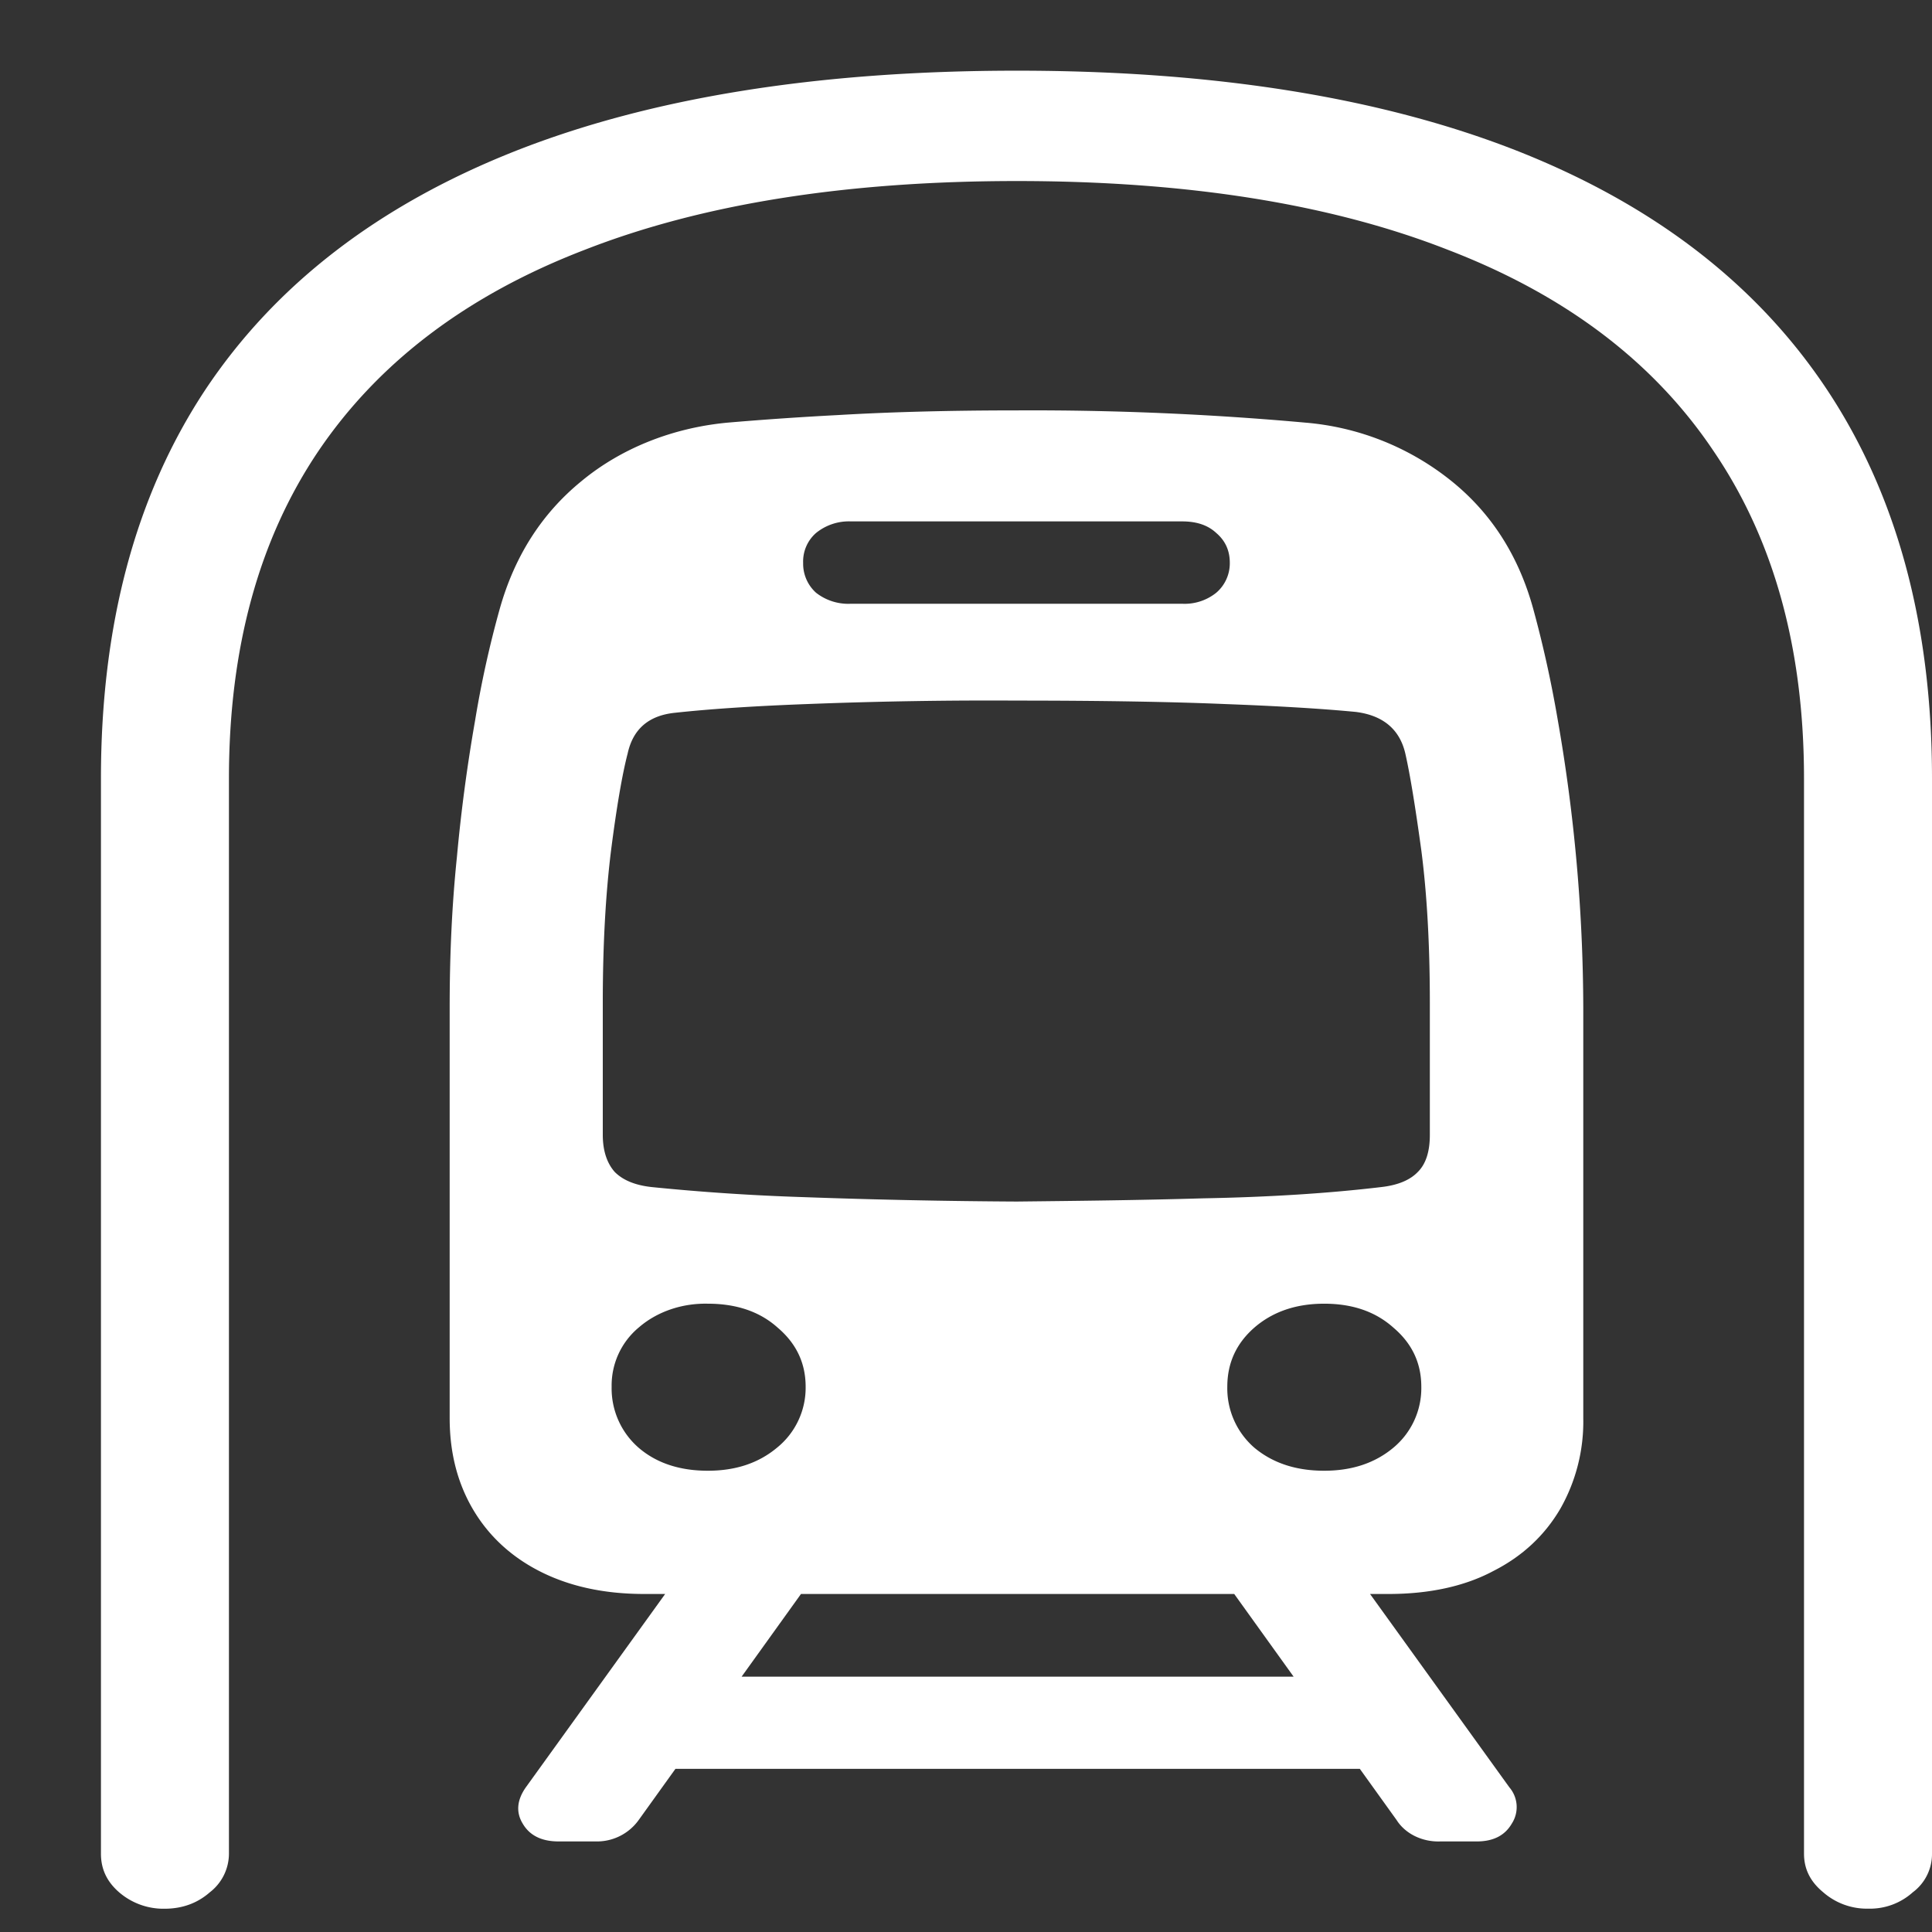 <svg xmlns="http://www.w3.org/2000/svg" width="24" height="24"><rect width="100%" height="100%" fill="#333333" stroke="none"/><path style="stroke:none;fill-rule:nonzero;fill:#fff;fill-opacity:1" d="M1.254 23.027c0 .192.074.348.226.48a.843.843 0 0 0 .563.204c.223 0 .41-.07.562-.203a.608.608 0 0 0 .239-.48V9.671c0-1.613.37-2.969 1.113-4.07.75-1.106 1.852-1.938 3.305-2.497 1.457-.57 3.246-.855 5.37-.855 2.118 0 3.903.285 5.356.855 1.457.56 2.555 1.391 3.297 2.497.75 1.101 1.125 2.457 1.125 4.07v13.355c0 .192.078.348.238.48a.824.824 0 0 0 .563.204.794.794 0 0 0 .55-.203.592.592 0 0 0 .239-.48V9.671c0-1.906-.434-3.516-1.3-4.824-.864-1.305-2.141-2.293-3.833-2.965-1.691-.668-3.77-1.004-6.234-1.004-2.477 0-4.559.336-6.246 1.004-1.692.672-2.973 1.66-3.84 2.965-.863 1.308-1.293 2.914-1.293 4.824Zm6.75-3.226h9.246c.512 0 .95-.098 1.3-.285.364-.184.641-.446.833-.774a2.19 2.19 0 0 0 .285-1.125v-5.105a21.004 21.004 0 0 0-.316-3.563c-.079-.465-.18-.926-.305-1.383-.18-.656-.516-1.187-1.016-1.59a3.335 3.335 0 0 0-1.816-.726 37.878 37.878 0 0 0-3.582-.152c-.836 0-1.578.02-2.223.058-.457.024-.914.055-1.37.094-.68.063-1.321.316-1.817.727-.493.402-.832.933-1.016 1.59a12.94 12.94 0 0 0-.305 1.382 20.766 20.766 0 0 0-.226 1.696c-.063.609-.09 1.23-.09 1.867v5.105c0 .422.094.797.285 1.125.191.328.469.59.828.774.364.187.797.285 1.305.285Zm4.629-4.875a86.071 86.071 0 0 1-2.656-.055 27.525 27.525 0 0 1-1.883-.125c-.207-.023-.356-.086-.457-.187-.098-.11-.149-.266-.149-.461v-1.645c0-.71.035-1.34.102-1.883.07-.547.14-.953.207-1.21.066-.301.258-.47.582-.505.46-.05 1.008-.085 1.648-.109a57.96 57.96 0 0 1 2.606-.043c1.086 0 1.945.016 2.586.043.636.024 1.18.055 1.625.098.336.043.543.215.613.515.059.258.125.664.2 1.211.07.543.105 1.172.105 1.883v1.645c0 .203-.047.359-.149.46-.097.102-.25.165-.453.188-.656.078-1.394.125-2.21.14-.81.024-1.583.032-2.317.04ZM10.57 7.5a.648.648 0 0 1-.433-.137.484.484 0 0 1-.16-.37.47.47 0 0 1 .16-.372.647.647 0 0 1 .433-.144h4.114c.18 0 .32.046.425.144.11.094.168.215.168.371a.481.481 0 0 1-.168.371.627.627 0 0 1-.425.137ZM8.793 18.27c-.348 0-.637-.094-.86-.286a.976.976 0 0 1-.335-.757.937.937 0 0 1 .34-.739c.226-.195.535-.3.855-.293.355 0 .645.098.867.297.23.195.348.438.348.735a.957.957 0 0 1-.356.757c-.23.192-.515.286-.859.286Zm7.656 0c-.347 0-.637-.094-.867-.286a.976.976 0 0 1-.336-.757c0-.297.113-.54.336-.735.23-.199.52-.297.867-.297.352 0 .637.098.86.297.23.195.347.438.347.735a.962.962 0 0 1-.347.757c-.23.192-.516.286-.86.286Zm-9.512 4.605h.465a.638.638 0 0 0 .532-.266l2.378-3.312H8.626l-2.094 2.906c-.11.156-.125.309-.039.45.086.148.235.222.446.222Zm.692-.902h10.016v-1.145H7.629Zm10.262.902h.453c.207 0 .351-.074.437-.223a.377.377 0 0 0-.031-.449l-2.094-2.906H14.97l2.379 3.312c.109.172.32.274.543.266Zm0 0"/></svg>